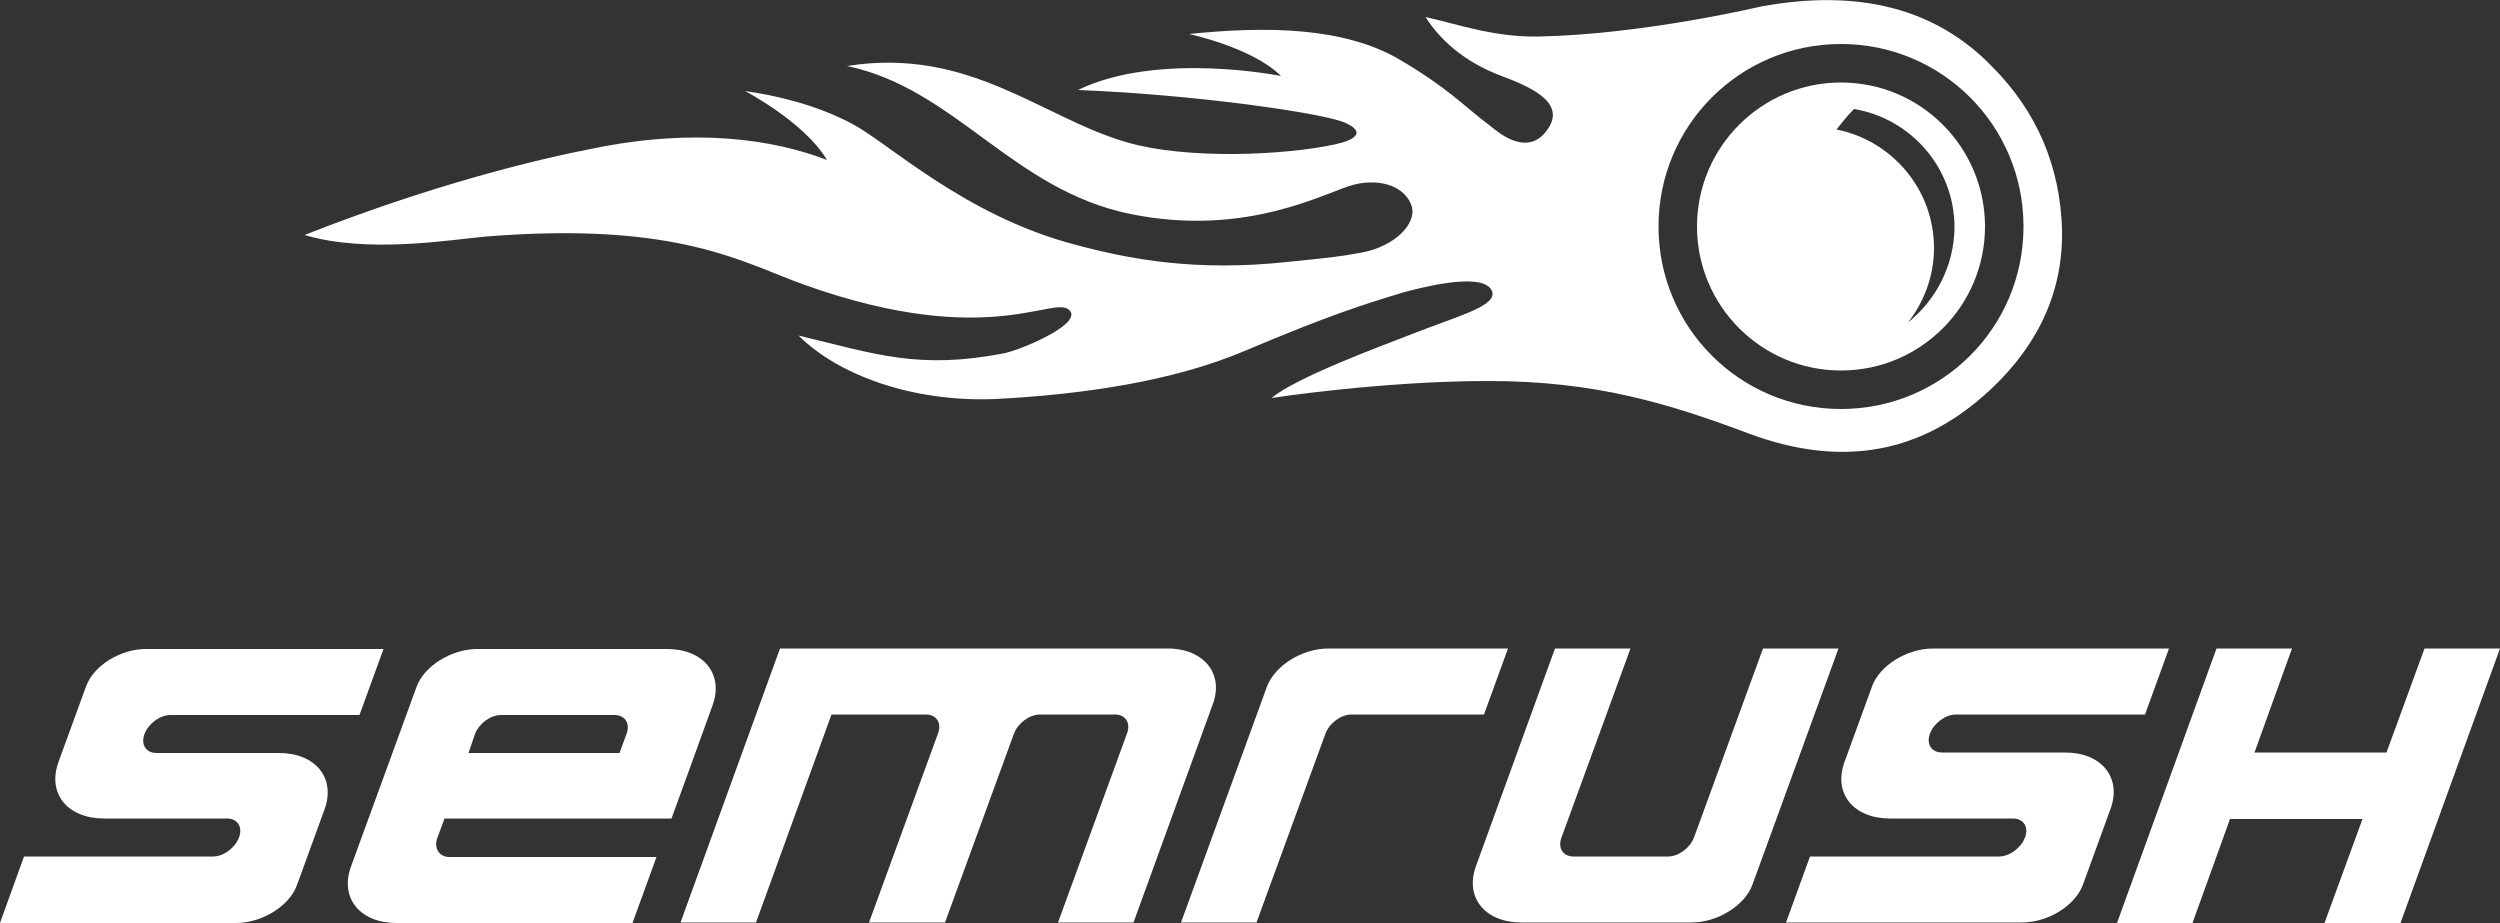 <?xml version="1.0" encoding="utf-8"?>
<!-- Generator: Adobe Illustrator 21.1.0, SVG Export Plug-In . SVG Version: 6.00 Build 0)  -->
<svg version="1.1" id="Layer_1" xmlns="http://www.w3.org/2000/svg" xmlns:xlink="http://www.w3.org/1999/xlink" x="0px" y="0px"
	 viewBox="0 0 500 184.6" style="enable-background:new 0 0 500 184.6;" xml:space="preserve">
<rect x="0" y="0" width="500" height="184.6" fill="#333333" stroke="none"/>
<style type="text/css">
	.st0{fill:#FFFFFF;}
</style>
<g>
	<g>
		<path class="st0" d="M368.2,16.5c-15.9,0-28.8,12.9-28.8,28.8c0,15.9,12.9,28.8,28.8,28.8c15.9,0,28.8-12.9,28.8-28.8
			C397,29.4,384.1,16.5,368.2,16.5z M381.6,64.5c3.2-4.1,5.2-9.3,5.2-14.9c0-11.7-8.4-21.5-19.5-23.7c1.1-1.4,2.2-2.8,3.5-4.1
			c11.4,1.9,20.1,11.8,20.1,23.7C390.8,53.2,387.2,60,381.6,64.5z"/>
		<path class="st0" d="M398.6,13.5C387.3,1.7,371.8-2.3,352.2,1.3c0,0-23.6,5.6-44.4,6c-8.9,0.2-16.4-2.5-22.7-3.9
			c3.5,5.5,8.8,9.3,14.7,11.6c5.6,2.1,13.4,5.2,9.9,10.6c-3.9,6.1-9.9,1-11.5-0.3c-5.6-4.2-8.3-7.5-18.3-13.4
			c-11.1-6.5-26.6-6.7-42.1-5.1c0,0,12.7,2.7,18.4,8.4c0,0-24.6-5-40.6,2.8c23.3,0.9,48.9,4.6,53.3,6.5c4.4,1.9,2.2,3.5-2,4.4
			c-10.4,2.2-29.5,3-41.4-0.4c-17.1-4.9-31.6-19.2-56.1-15.3c21.6,4.5,33.1,24.8,56.7,29.6c23.6,4.8,39.4-4.6,44.8-5.9
			c5.4-1.3,10.1,0.5,11.4,4.2c1.2,3.7-3.5,8.2-9.9,9.4c-4.8,0.9-6.4,1-15,1.9c-18,1.9-31-0.4-42.5-3.5c-22-5.8-37.2-20.3-44.4-24.1
			c-7.3-3.9-15.3-5.7-21.5-6.6c0,0,11.9,6.2,16.4,13.8c-10.6-4.1-26.3-6.5-46.8-2.3c-10.9,2.1-31.8,7.1-57.7,17.3
			c12.9,3.8,29.3,0.9,36.4,0.3c38.6-3.1,51.5,5.4,63.7,9.7c37.6,13.4,50.5,1.3,53.1,5.3c1.8,2.8-10.2,7.8-13.5,8.4
			c-16.9,3.2-25.2,0.2-40.9-3.6c7.8,7.8,22.6,13.4,39.5,12.7c17.2-0.9,35.3-3.5,49.7-9.6c17-7.2,24.1-9.4,31.7-11.7
			c3.3-0.9,15-4,17.5-0.8c1.4,1.8-0.9,3.4-4.6,4.9c-2.9,1.2-6.7,2.5-10.3,3.9c-8.3,3.2-23.9,9-28.9,13.1c0,0,22-3.4,43.4-3.4
			c21.4,0,36.1,4.5,52.3,10.6c17.4,6.4,32.5,4.2,45.5-6.6c11.6-9.7,17.2-21.2,16.9-34.4C412,33.1,407.3,22.3,398.6,13.5z
			 M368.2,81.8c-20.2,0-36.5-16.3-36.5-36.5c0-20.2,16.3-36.5,36.5-36.5c20.2,0,36.5,16.3,36.5,36.5
			C404.7,65.5,388.4,81.8,368.2,81.8z"/>
	</g>
	<g>
		<path class="st0" d="M233.5,129.7H156v0l-19.9,54.8v0h15.1v0l15.1-41.6l0,0h18.9c2.1,0,3.2,1.7,2.4,3.8l-13.8,37.8v0H189l0,0
			l13.8-37.8c0.8-2.1,3.1-3.8,5.2-3.8H223c2.1,0,3.2,1.7,2.4,3.8l-13.8,37.8v0h15.1v0l15.8-43.5
			C244.9,134.8,240.8,129.7,233.5,129.7z"/>
		<path class="st0" d="M338.8,167.5c-0.8,2.1-3.1,3.8-5.2,3.8v0l-18.9,0c-2.1,0-3.2-1.7-2.4-3.8l13.8-37.8v0H311v0l-15.8,43.5
			c-2.3,6.3,1.8,11.3,9.1,11.3h34c5.2,0,10.7-3.4,12.2-7.6l17.2-47.2v0h-15.1l0,0L338.8,167.5z"/>
		<path class="st0" d="M87.5,167.5l1.4-3.8v0h45.4h0l4.8-13.2l3.4-9.4c2.3-6.3-1.8-11.3-9.1-11.3H95.5c-5.2,0-10.7,3.4-12.2,7.6h0
			l-13.1,35.9c-2.3,6.3,1.8,11.3,9.1,11.3h47.2h0l4.8-13.2l0,0l-41.6,0C87.8,171.3,86.7,169.6,87.5,167.5z M95,146.8
			c0.8-2.1,3.1-3.8,5.2-3.8h22.7c2.1,0,3.2,1.7,2.4,3.8l-1.4,3.8h0H93.7h0L95,146.8z"/>
		<polygon class="st0" points="484.9,129.7 477.3,150.5 477.3,150.5 450.9,150.5 450.9,150.5 458.4,129.7 458.4,129.7 443.3,129.7 
			443.3,129.7 423.4,184.6 423.4,184.6 438.5,184.6 438.5,184.6 446,163.8 446,163.8 472.5,163.8 472.5,163.8 464.9,184.6 
			464.9,184.6 480.1,184.6 480.1,184.6 500,129.7 500,129.7 484.9,129.7 		"/>
		<path class="st0" d="M253.4,137.3l-17.2,47.2l0,0h15.1l0,0l13.8-37.8c0.8-2.1,3.1-3.8,5.2-3.8h26.5l0,0l4.8-13.2v0h-35.9
			C260.4,129.7,255,133.1,253.4,137.3z"/>
		<path class="st0" d="M17.2,137.3L17.2,137.3l-5.5,15.1c-2.3,6.3,1.8,11.3,9.1,11.3h24.6l0,0c2.1,0,3.2,1.7,2.4,3.8l0,0
			c-0.8,2.1-3.1,3.8-5.2,3.8H4.8l0,0L0,184.6l0,0h47.2c5.2,0,10.7-3.4,12.2-7.6l5.5-15.1c2.3-6.3-1.8-11.3-9.1-11.3H31.3
			c-2.1,0-3.2-1.7-2.4-3.8h0c0.8-2.1,3.1-3.8,5.2-3.8h37.8l0,0l4.8-13.2l0,0H29.4C24.2,129.7,18.7,133.1,17.2,137.3z"/>
		<path class="st0" d="M374.4,137.3L374.4,137.3l-5.5,15.1c-2.3,6.3,1.8,11.3,9.1,11.3h24.6l0,0c2.1,0,3.2,1.7,2.4,3.8l0,0
			c-0.8,2.1-3.1,3.8-5.2,3.8H362v0l-4.8,13.2h0h47.2c5.2,0,10.7-3.4,12.2-7.6l5.5-15.1c2.3-6.3-1.8-11.3-9.1-11.3h-24.6
			c-2.1,0-3.2-1.7-2.4-3.8l0,0c0.8-2.1,3.1-3.8,5.2-3.8H429h0l4.8-13.2v0h-47.2C381.4,129.7,375.9,133.1,374.4,137.3z"/>
	</g>
</g>
</svg>
